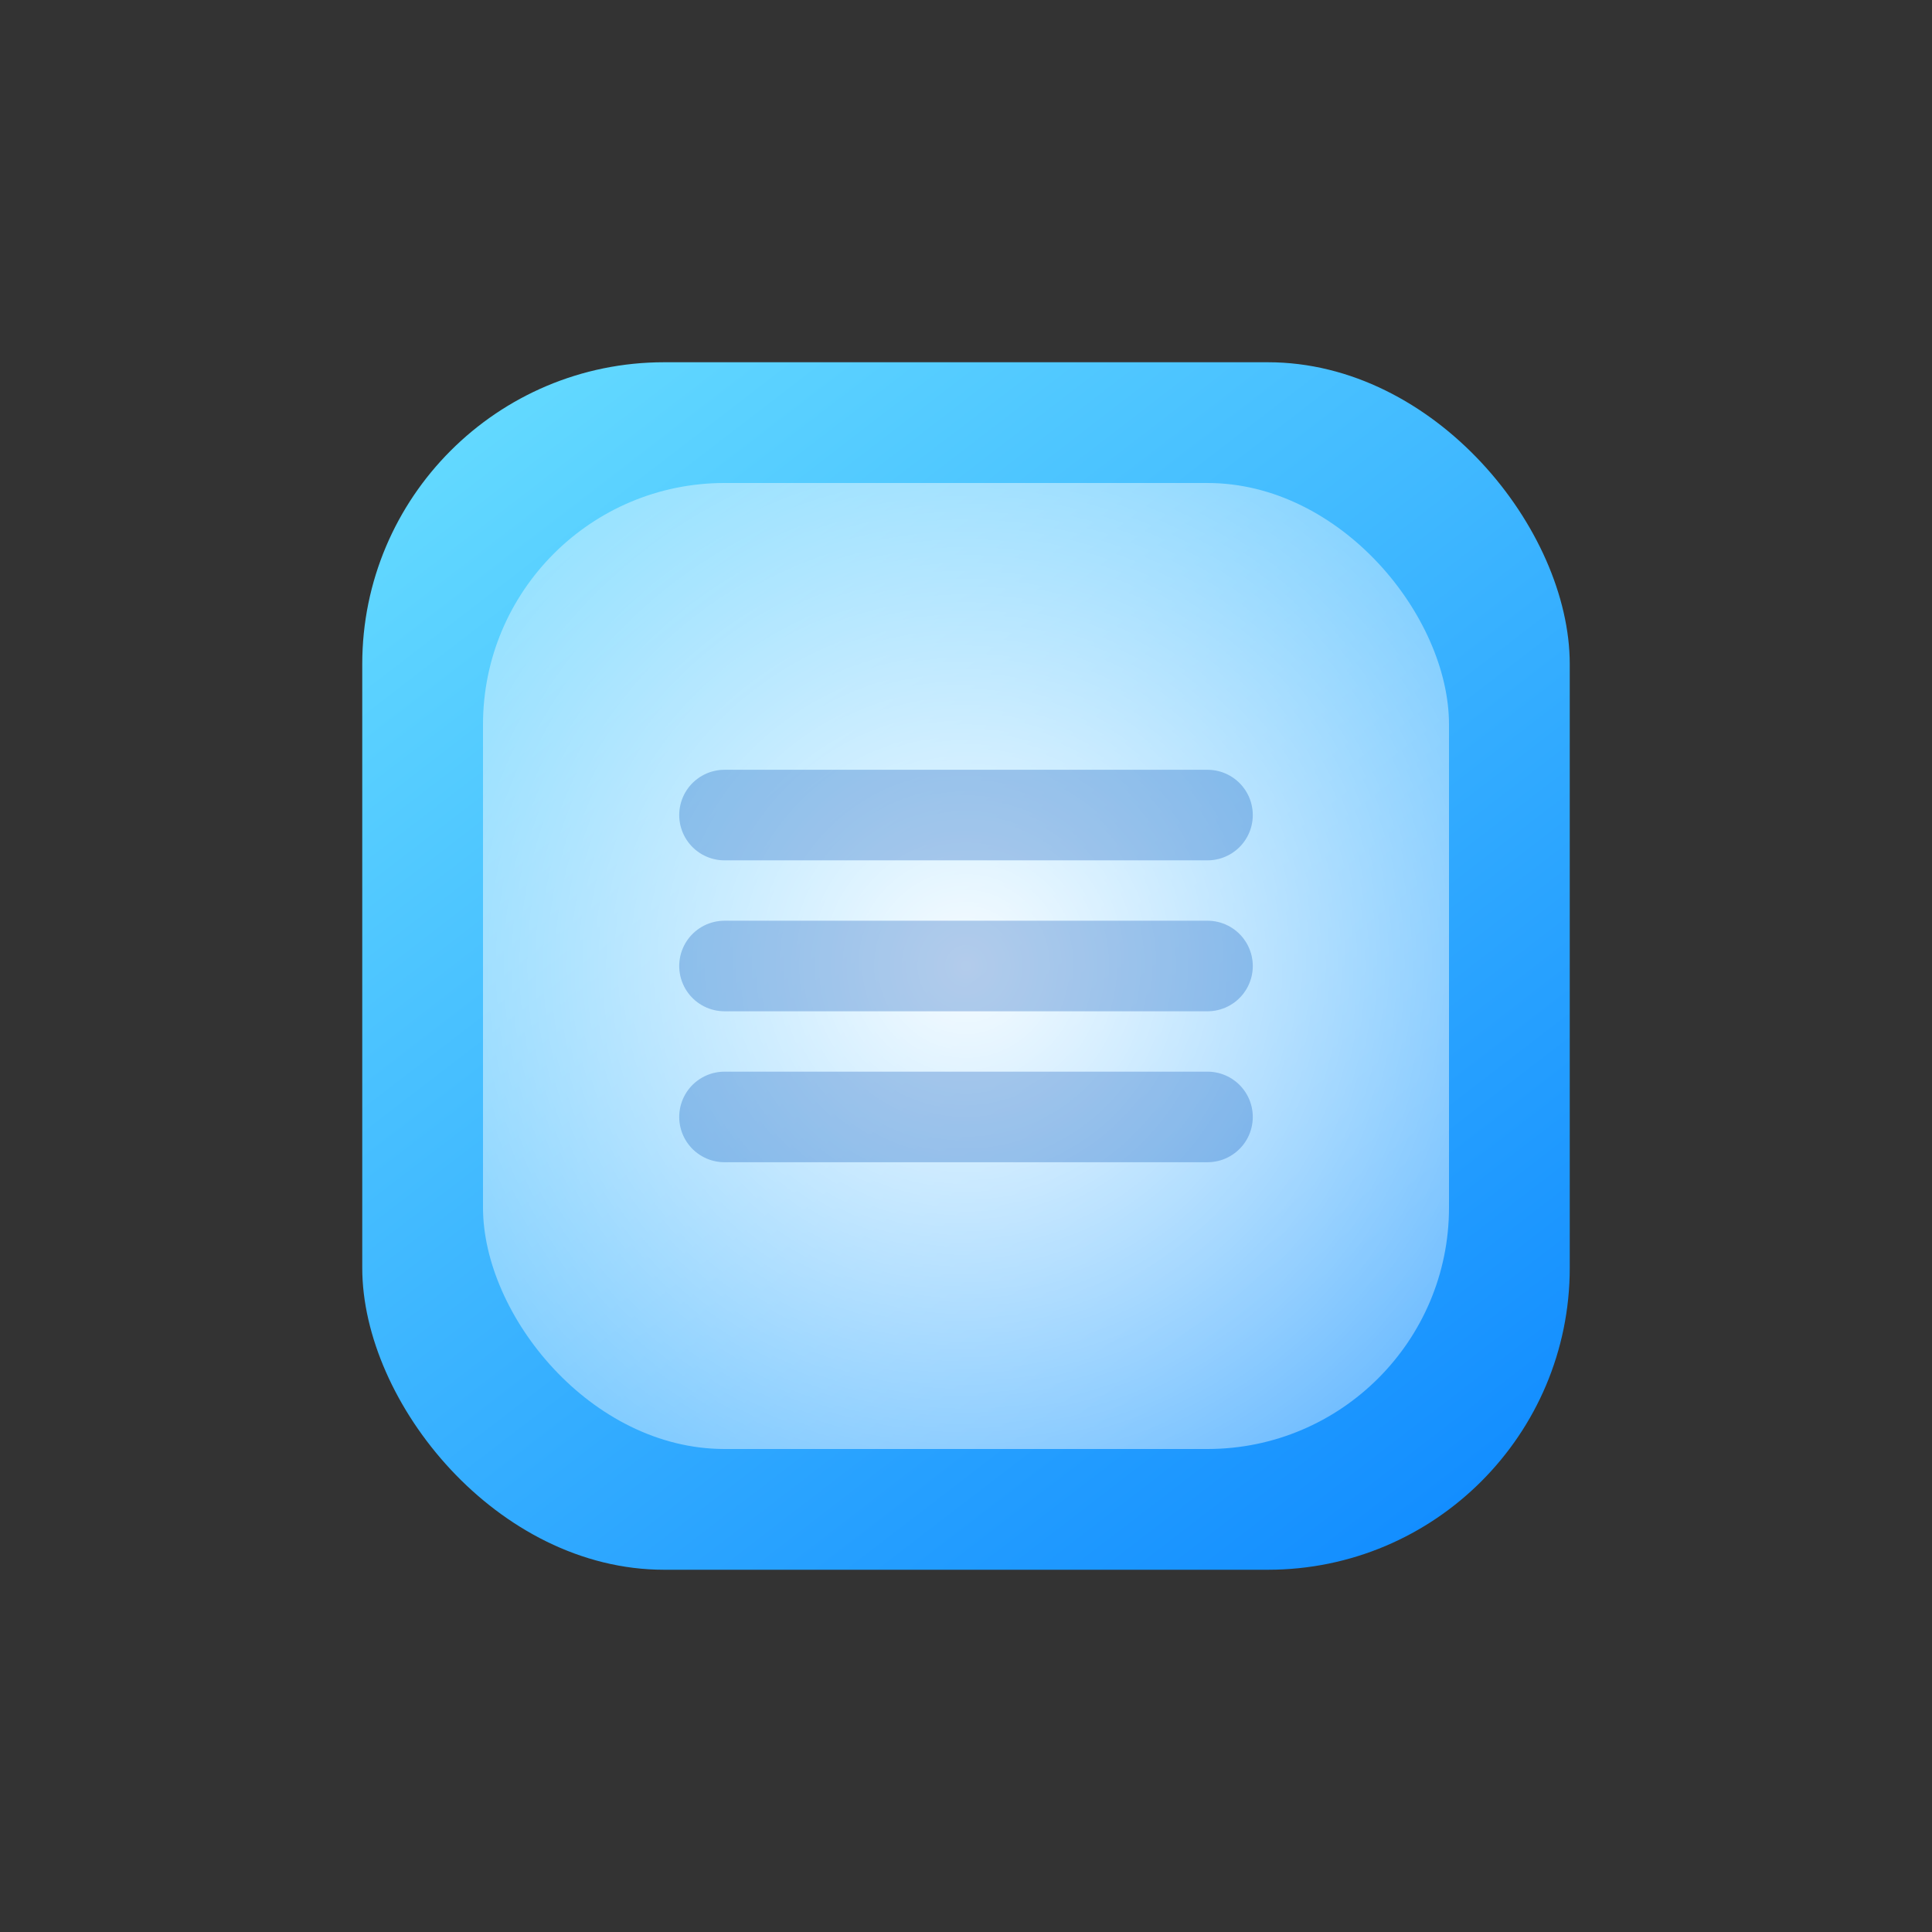 <svg width="128" height="128" viewBox="0 0 128 128" fill="none" xmlns="http://www.w3.org/2000/svg">
  <rect x="0" y="0" width="128" height="128" fill="#333333" stroke="none"/>
  <defs>
    <linearGradient id="ws_default_bg" x1="28" y1="16" x2="108" y2="120" gradientUnits="userSpaceOnUse">
      <stop stop-color="#6CE2FF" />
      <stop offset="1" stop-color="#007CFF" />
    </linearGradient>
    <radialGradient id="ws_default_panel" cx="0" cy="0" r="1" gradientUnits="userSpaceOnUse" gradientTransform="translate(64 64) rotate(90) scale(56)">
      <stop stop-color="#FFFFFF" stop-opacity=".96" />
      <stop offset="1" stop-color="#FFFFFF" stop-opacity=".12" />
    </radialGradient>
  </defs>
  <rect x="24" y="24" width="80" height="80" rx="20" fill="url(#ws_default_bg)" />
  <rect x="32" y="32" width="64" height="64" rx="16" fill="url(#ws_default_panel)" />
  <path d="M48 54h32M48 64h32M48 74h32" stroke="#0050B8" stroke-opacity=".28" stroke-width="6" stroke-linecap="round" />
</svg>
